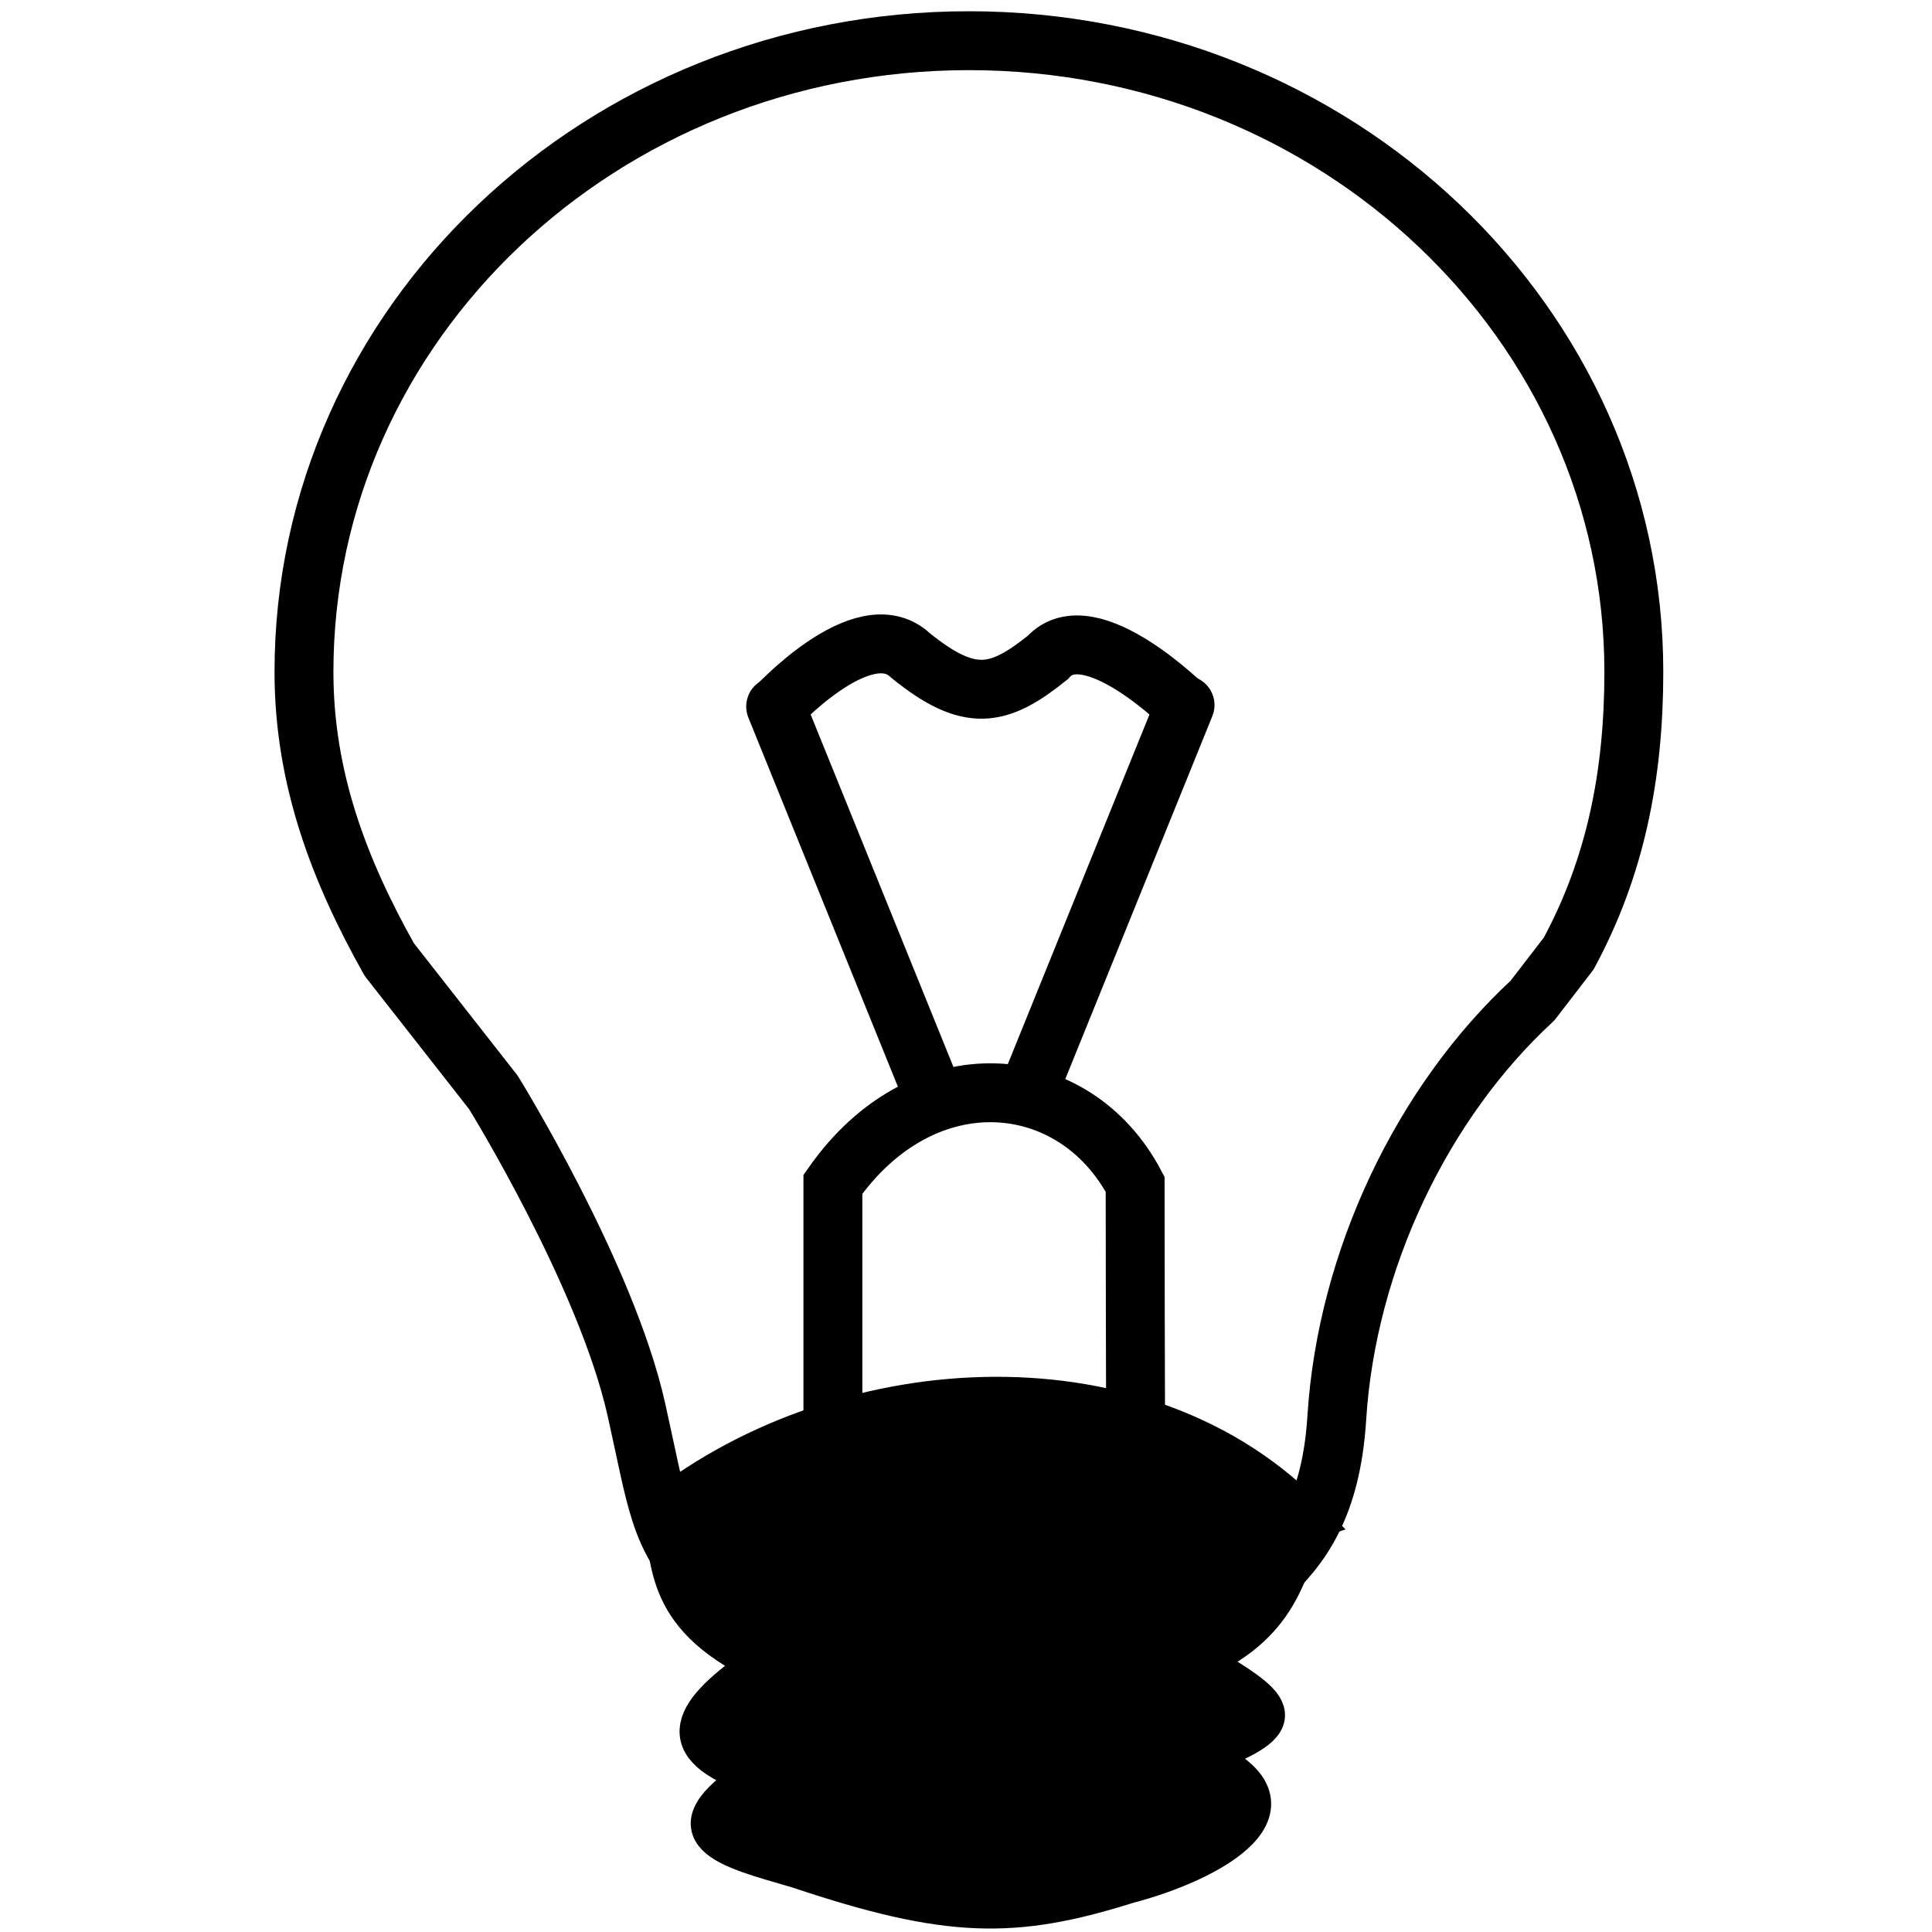 <?xml version="1.0" encoding="UTF-8" standalone="no"?>
<!-- Created with Inkscape (http://www.inkscape.org/) -->

<svg
   xmlns:dc="http://purl.org/dc/elements/1.1/"
   xmlns:cc="http://creativecommons.org/ns#"
   xmlns:rdf="http://www.w3.org/1999/02/22-rdf-syntax-ns#"
   xmlns:svg="http://www.w3.org/2000/svg"
   xmlns="http://www.w3.org/2000/svg"
   xmlns:sodipodi="http://sodipodi.sourceforge.net/DTD/sodipodi-0.dtd"
   xmlns:inkscape="http://www.inkscape.org/namespaces/inkscape"
   width="512"
   height="512"
   viewBox="0 0 512 512"
   id="svg3350"
   version="1.1"
   inkscape:version="0.91 r13725"
   sodipodi:docname="lightbulb.svg">
  <defs
     id="defs3352" />
  <sodipodi:namedview
     id="base"
     pagecolor="#ffffff"
     bordercolor="#666666"
     borderopacity="1.0"
     inkscape:pageopacity="0.0"
     inkscape:pageshadow="2"
     inkscape:zoom="0.98994949"
     inkscape:cx="320.86417"
     inkscape:cy="280.40917"
     inkscape:document-units="px"
     inkscape:current-layer="layer1"
     showgrid="true"
     objecttolerance="20"
     inkscape:snap-grids="true"
     inkscape:window-width="1920"
     inkscape:window-height="1017"
     inkscape:window-x="-8"
     inkscape:window-y="-8"
     inkscape:window-maximized="1"
     units="px"
     showborder="true"
     fit-margin-top="0"
     fit-margin-left="0"
     fit-margin-right="0"
     fit-margin-bottom="0">
    <inkscape:grid
       type="xygrid"
       id="grid3372"
       originx="-150"
       originy="-302.404" />
  </sodipodi:namedview>
  <g
     inkscape:label="Ebene 1"
     inkscape:groupmode="layer"
     id="layer1"
     transform="translate(-150,-237.958)">
    <path
       id="path4196"
       style="fill:none;fill-rule:evenodd;stroke:#000000;stroke-width:15.608;stroke-linecap:butt;stroke-linejoin:round;stroke-miterlimit:4;stroke-dasharray:none;stroke-opacity:1"
       d="m 556.122,503.124 c -29.207,26.959 -49.231,68.78 -51.855,110.574 -1.467,23.363 -9.391,34.245 -18.973,42.962 -27.311,20.968 -128.586,18.982 -149.297,0.055 -11.327,-11.488 -11.86,-20.659 -17.335,-45.162 -8.01,-35.847 -37.921,-84.113 -37.921,-84.113 l -27.59,-35.207 c -13.132,-23.412 -22.596,-47.833 -22.596,-76.207 0,-92.389 78.894,-167.284 176.214,-167.284 97.32,0 176.214,74.896 176.214,167.284 0,27.426 -4.929,51.774 -17.252,74.615 z"
       inkscape:connector-curvature="0"
       sodipodi:nodetypes="csccsccssscc" />
    <path
       style="fill:none;fill-rule:evenodd;stroke:#000000;stroke-width:15.608;stroke-linecap:butt;stroke-linejoin:miter;stroke-miterlimit:4;stroke-dasharray:none;stroke-opacity:1"
       d="m 370.725,664.237 0,-112.428 c 24.029,-34.217 64.078,-30.415 80.097,0 0,38.019 0.286,113.514 0.286,113.514"
       id="path4204"
       inkscape:connector-curvature="0"
       sodipodi:nodetypes="cccc" />
    <path
       style="fill:none;fill-rule:evenodd;stroke:#000000;stroke-width:15.608;stroke-linecap:round;stroke-linejoin:miter;stroke-miterlimit:4;stroke-dasharray:none;stroke-opacity:1"
       d="M 395.604,524.043 355.555,425.193"
       id="path4206"
       inkscape:connector-curvature="0" />
    <path
       style="fill:none;fill-rule:evenodd;stroke:#000000;stroke-width:15.608;stroke-linecap:round;stroke-linejoin:miter;stroke-miterlimit:4;stroke-dasharray:none;stroke-opacity:1"
       d="m 424.002,523.659 40.049,-98.85"
       id="path4208"
       inkscape:connector-curvature="0" />
    <path
       style="fill:none;fill-rule:evenodd;stroke:#000000;stroke-width:15.608;stroke-linecap:butt;stroke-linejoin:miter;stroke-miterlimit:4;stroke-dasharray:none;stroke-opacity:1"
       d="m 354.706,426.345 c 0,0 24.029,-26.613 36.616,-14.665 15.733,12.764 23.457,10.863 36.33,0.543 11.156,-12.492 37.188,13.85 37.188,13.85"
       id="path4210"
       inkscape:connector-curvature="0"
       sodipodi:nodetypes="cccc" />
    <path
       style="opacity:1;fill:none;stroke:#000000;stroke-width:10.231;stroke-linecap:butt;stroke-linejoin:miter;stroke-miterlimit:4;stroke-dasharray:none;stroke-opacity:1"
       d="m 497.35,640.957 c -6.883,11.556 -6.114,26.38 -29.532,37.04 19.413,12.151 27.059,15.569 0.405,25.347 30.659,13.033 2.625,28.24 -19.216,33.931 -30.222,9.517 -47.657,9.364 -87.594,-4.033 -18.72,-5.46 -35.306,-9.223 -11.327,-24.714 -22.765,-7.781 -17.141,-16.845 1.618,-29.764 -27.578,-13.156 -23.127,-28.406 -26.903,-40.497 49.526,-38.983 129.624,-42.784 172.551,2.688 z"
       id="rect4218"
       inkscape:connector-curvature="0"
       sodipodi:nodetypes="ccccccccc" />
    <path
       style="opacity:1;fill:#000000;stroke:#000000;stroke-width:4.181;stroke-linecap:butt;stroke-linejoin:miter;stroke-miterlimit:4;stroke-dasharray:none;stroke-opacity:1"
       d="m 407.71,738.635 c -10.71,-0.543 -20.962,-2.786 -40.192,-8.794 -4.956,-1.548 -10.684,-3.325 -12.73,-3.947 -6.642,-2.022 -10.74,-3.868 -10.956,-4.934 -0.124,-0.611 3.279,-3.977 5.932,-5.867 1.193,-0.85 4.325,-2.941 6.958,-4.647 2.634,-1.706 4.789,-3.185 4.789,-3.287 0,-0.102 -2.607,-1.068 -5.793,-2.146 -7.398,-2.503 -11.787,-4.502 -13.67,-6.225 -0.903,-0.826 -1.42,-1.529 -1.42,-1.93 0,-1.184 1.284,-3.1 3.689,-5.505 2.725,-2.725 5.53,-4.916 12.397,-9.686 2.633,-1.829 4.856,-3.432 4.942,-3.563 0.085,-0.131 -2.415,-1.474 -5.556,-2.985 -5.33,-2.564 -11.981,-6.389 -11.653,-6.701 0.08,-0.076 1.345,0.286 2.812,0.805 3.612,1.276 8.883,2.7 13.68,3.697 32.633,6.779 79.408,5.841 107.239,-2.151 2.105,-0.605 3.874,-1.055 3.931,-1 0.188,0.178 -5.374,3.015 -10.244,5.224 -2.626,1.191 -4.78,2.227 -4.788,2.301 -0.008,0.075 3.62,2.397 8.062,5.16 7.937,4.938 13.037,8.363 14.005,9.405 0.473,0.509 0.437,0.561 -0.978,1.441 -2.357,1.465 -7.245,3.535 -15.759,6.675 -4.373,1.613 -7.848,3.022 -7.724,3.133 0.125,0.11 3.425,1.578 7.333,3.261 7.449,3.208 9.615,4.321 11.794,6.06 2.814,2.246 3.104,3.833 1.156,6.344 -3.055,3.939 -11.985,8.782 -22.142,12.007 -20.605,6.542 -31.98,8.523 -45.115,7.857 z"
       id="path4243"
       inkscape:connector-curvature="0" />
    <path
       style="opacity:1;fill:#000000;stroke:#000000;stroke-width:4.181;stroke-linecap:butt;stroke-linejoin:miter;stroke-miterlimit:4;stroke-dasharray:none;stroke-opacity:1"
       d="m 359.651,660.597 c -6.241,-1.515 -9.192,-2.5 -13.475,-4.499 -2.523,-1.178 -3.973,-2.06 -5.343,-3.252 -3.14,-2.731 -6.437,-7.296 -8.19,-11.341 l -0.858,-1.978 2.348,-1.653 c 5.321,-3.746 11.453,-7.319 18.081,-10.536 4.641,-2.252 12.069,-5.346 12.303,-5.124 0.08,0.075 0.111,9.008 0.071,19.851 l -0.073,19.713 -4.863,-1.18 z"
       id="path4245"
       inkscape:connector-curvature="0" />
    <path
       style="opacity:1;fill:#000000;stroke:#000000;stroke-width:4.181;stroke-linecap:butt;stroke-linejoin:miter;stroke-miterlimit:4;stroke-dasharray:none;stroke-opacity:1"
       d="m 399.414,665.605 c -7.36,-0.282 -18.876,-1.227 -21.671,-1.778 l -0.788,-0.156 0.073,-22.847 0.073,-22.847 4.863,-1.135 c 18.99,-4.43 39.017,-4.953 56.519,-1.476 2.27,0.451 4.609,0.949 5.199,1.106 l 1.073,0.287 0,8.768 c 0,4.823 0.085,15.365 0.189,23.427 l 0.189,14.659 -3.98,0.459 c -13.531,1.559 -27.566,2.074 -41.74,1.532 z"
       id="path4247"
       inkscape:connector-curvature="0" />
    <path
       style="opacity:1;fill:#000000;stroke:#000000;stroke-width:4.181;stroke-linecap:butt;stroke-linejoin:miter;stroke-miterlimit:4;stroke-dasharray:none;stroke-opacity:1"
       d="m 457.244,653.487 c -0.104,-4.281 -0.189,-13.443 -0.189,-20.359 0,-11.861 0.028,-12.565 0.501,-12.404 0.275,0.094 2.254,0.925 4.397,1.847 9.311,4.004 18.491,9.847 25.711,16.366 l 2.718,2.454 -0.521,0.934 c -0.822,1.475 -3.654,4.953 -6.092,7.482 -3.371,3.497 -7.768,6.014 -14.614,8.368 -3.093,1.063 -10.469,3.096 -11.235,3.096 -0.442,0 -0.504,-0.708 -0.676,-7.784 z"
       id="path4249"
       inkscape:connector-curvature="0" />
  </g>
</svg>
